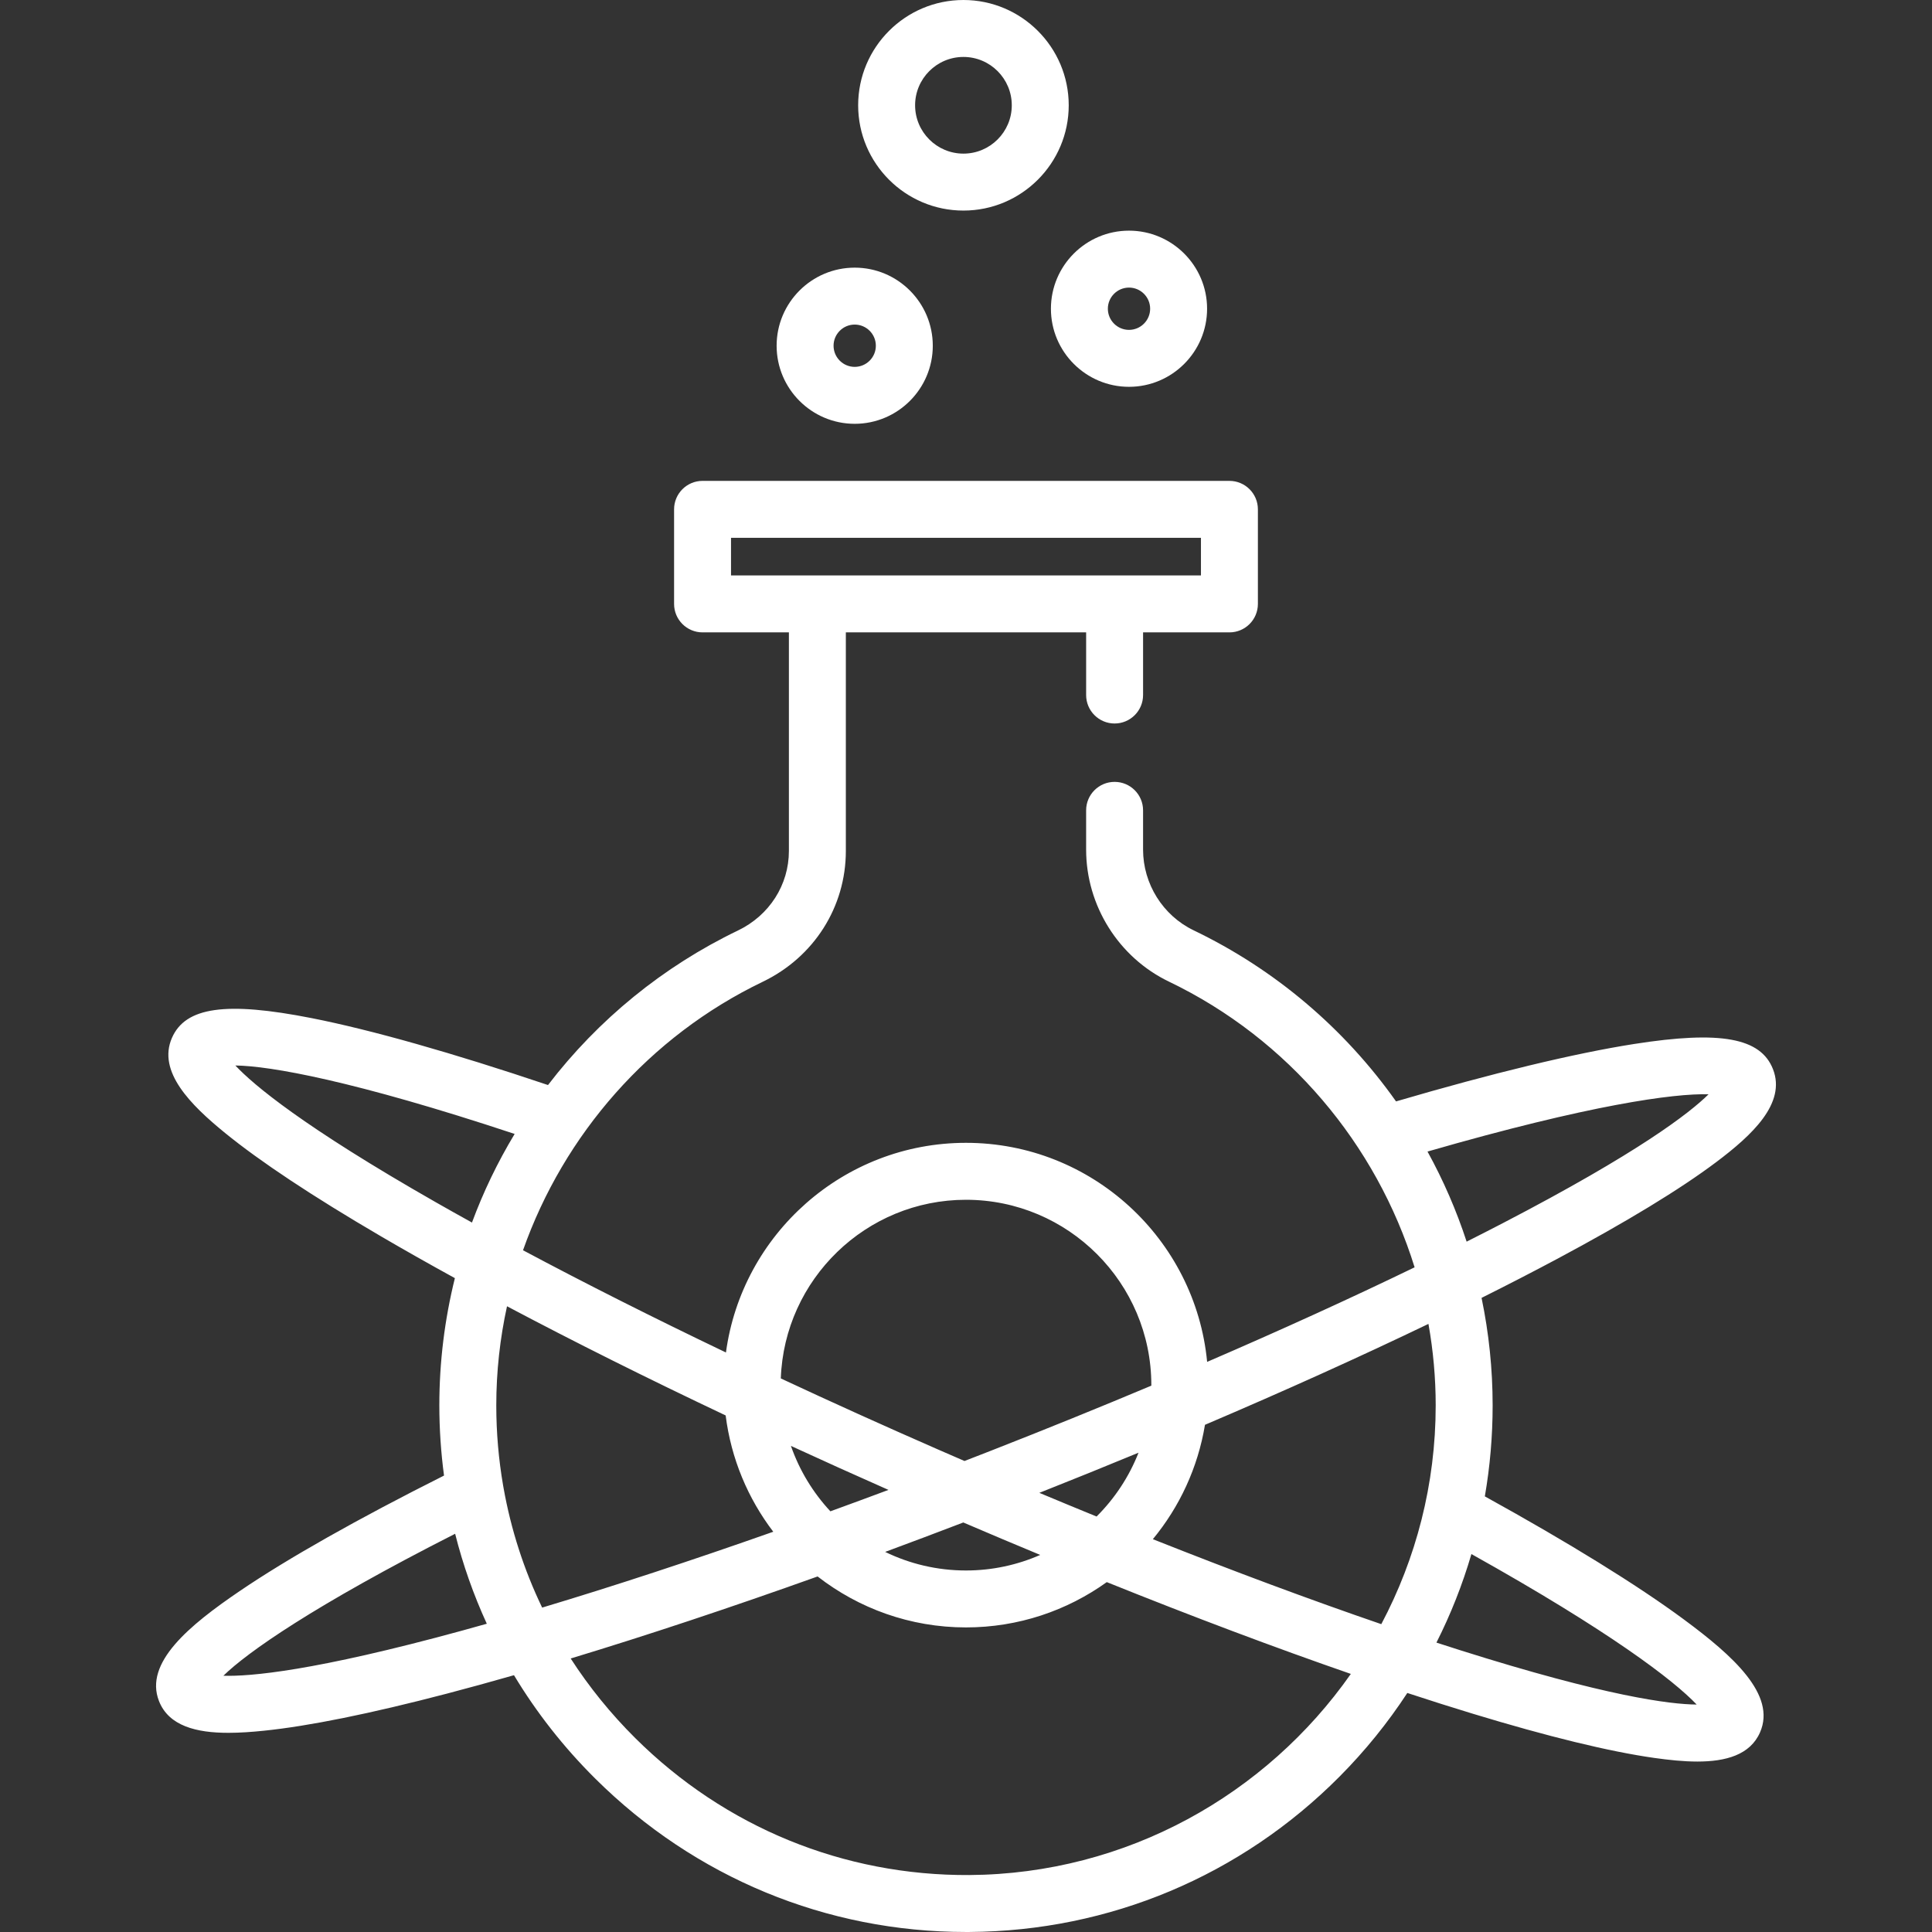 <?xml version="1.0" encoding="iso-8859-1"?>
<!-- Generator: Adobe Illustrator 19.0.0, SVG Export Plug-In . SVG Version: 6.00 Build 0)  -->
<svg xmlns="http://www.w3.org/2000/svg" xmlns:xlink="http://www.w3.org/1999/xlink" version="1.1" id="Capa_1" x="0px" y="0px" viewBox="0 0 511.999 511.999" style="enable-background:new 0 0 511.999 511.999;" xml:space="preserve" width="512px" height="512px">
<rect x="0" y="0" width="511.999" height="511.999" fill="#333333" stroke="none"/>
<g>
	<g>
		<path d="M255.322,0c-15.386,0-27.902,12.516-27.902,27.902c0,15.385,12.516,27.902,27.902,27.902    c15.385,0,27.901-12.516,27.901-27.901C283.224,12.516,270.706,0,255.322,0z M255.322,40.712c-7.063,0-12.811-5.747-12.811-12.81    s5.748-12.811,12.811-12.811s12.81,5.748,12.81,12.811S262.385,40.712,255.322,40.712z" fill="#FFFFFF"/>
	</g>
</g>
<g>
	<g>
		<path d="M299.197,61.126c-11.41,0-20.693,9.284-20.693,20.693s9.283,20.692,20.693,20.692c11.411,0,20.693-9.283,20.693-20.692    S310.606,61.126,299.197,61.126z M299.197,87.42c-3.09,0-5.603-2.513-5.603-5.602c-0.001-3.09,2.512-5.603,5.603-5.603    c3.09,0,5.603,2.513,5.603,5.603C304.799,84.907,302.286,87.42,299.197,87.42z" fill="#FFFFFF"/>
	</g>
</g>
<g>
	<g>
		<path d="M226.505,70.929c-11.41,0-20.693,9.284-20.693,20.693c0,11.41,9.283,20.693,20.693,20.693    c11.411,0,20.693-9.284,20.693-20.693C247.199,80.212,237.915,70.929,226.505,70.929z M226.505,97.224    c-3.09,0-5.603-2.513-5.603-5.603c0-3.09,2.512-5.603,5.603-5.603c3.09,0,5.603,2.513,5.603,5.603    C232.108,94.711,229.595,97.224,226.505,97.224z" fill="#FFFFFF"/>
	</g>
</g>
<g>
	<g>
		<path d="M446.195,429.136c-12.276-9.067-30.426-20.284-52.698-32.582c1.367-7.889,2.067-15.952,2.067-24.12    c0-9.639-1.001-19.174-2.934-28.484c6.989-3.492,13.647-6.922,19.915-10.267c18.463-9.855,32.687-18.507,42.278-25.717    c9.429-7.087,18.589-15.554,15.037-24.622c-3.259-8.325-13.909-10.262-36.76-6.683c-15.835,2.481-37.579,7.727-63.135,15.223    c-13.74-19.418-32.159-35.025-53.632-45.335c-8.146-3.911-13.409-12.31-13.409-21.398V214.75c0-4.168-3.377-7.545-7.545-7.545    c-4.168,0-7.545,3.377-7.545,7.545v10.401c0,14.855,8.623,28.594,21.968,35c31.598,15.172,54.949,43.059,65.084,75.699    c-16.816,8.146-35.351,16.592-54.983,25.062c-3.111-32.526-30.581-58.052-63.908-58.052c-32.471,0-59.373,24.234-63.612,55.562    c-19.216-9.196-37.343-18.326-53.779-27.093c10.819-30.655,33.419-56.668,63.506-71.14c13.599-6.54,22.047-19.834,22.047-34.693    v-57.91h63.678v16.602c0,4.168,3.377,7.545,7.545,7.545c4.168,0,7.545-3.377,7.545-7.545v-16.602h22.884    c4.168,0,7.545-3.377,7.545-7.545v-25.059c0-4.168-3.377-7.545-7.545-7.545H186.183c-4.168,0-7.545,3.377-7.545,7.545v25.059    c0,4.168,3.377,7.545,7.545,7.545h22.884v57.91c0,9.007-5.172,17.089-13.497,21.094c-19.81,9.529-37.017,23.574-50.345,40.954    c-25.287-8.509-46.851-14.618-62.608-17.726c-22.733-4.482-33.466-2.967-37.051,5.229c-3.901,8.922,4.921,17.741,14.064,25.189    c9.303,7.58,23.179,16.781,41.242,27.349c6.184,3.619,12.764,7.339,19.675,11.135c-2.717,10.951-4.119,22.259-4.119,33.708    c0,6.278,0.425,12.491,1.242,18.613c-22.802,11.445-41.433,21.97-54.093,30.57c-13.487,9.161-25.421,19.038-21.446,29.185    c2.603,6.649,10.003,8.422,18.392,8.421c3.051,0,6.235-0.233,9.364-0.554c11.938-1.219,28.256-4.523,48.501-9.823    c5.713-1.495,11.668-3.133,17.821-4.894c5.935,9.86,13.141,19.063,21.539,27.404c26.418,26.236,61.272,40.648,98.248,40.647    c0.326,0,0.655-0.001,0.982-0.003c37.075-0.255,71.888-14.886,98.03-41.197c6.792-6.836,12.784-14.258,17.944-22.142    c5.986,1.968,11.784,3.808,17.353,5.501c20.022,6.087,36.199,10.027,48.079,11.712c3.836,0.543,7.757,0.962,11.432,0.962    c7.51,0,13.991-1.747,16.611-7.737C470.788,449.119,459.281,438.801,446.195,429.136z M193.728,152.498v-9.968h124.536v9.968    h-22.884h-78.769H193.728z M452.782,289.998c-4.976,4.918-18.458,15.416-54.555,34.167c-3.099,1.61-6.29,3.239-9.556,4.884    c-2.692-8.244-6.157-16.234-10.366-23.875C421.339,292.758,443.627,289.728,452.782,289.998z M255.996,317.953    c27.085,0,49.119,22.035,49.119,49.119c0,0.047-0.003,0.095-0.004,0.142c-13.742,5.776-27.92,11.53-42.337,17.174    c-2.394,0.938-4.784,1.865-7.171,2.789c-2.35-1.016-4.702-2.037-7.058-3.068c-14.182-6.202-28.122-12.504-41.623-18.811    C207.86,339.034,229.507,317.953,255.996,317.953z M255.283,403.471c6.847,2.936,13.647,5.804,20.383,8.598    c-6.027,2.645-12.677,4.124-19.67,4.124c-7.675,0-14.943-1.773-21.421-4.925C241.417,408.738,248.326,406.137,255.283,403.471z     M220.062,400.512c-4.601-4.941-8.194-10.827-10.459-17.333c8.469,3.897,17.1,7.79,25.853,11.66    C230.291,396.768,225.155,398.661,220.062,400.512z M275.435,395.619c8.898-3.524,17.672-7.077,26.286-10.639    c-2.514,6.396-6.323,12.147-11.118,16.913C285.583,399.845,280.522,397.751,275.435,395.619z M115.55,318.64    c-35.336-20.148-48.396-31.166-53.178-36.274c9.158,0.104,31.383,4.002,74.014,18.138c-4.514,7.491-8.3,15.349-11.309,23.483    C121.818,322.185,118.637,320.4,115.55,318.64z M122.438,432.136c-39.218,10.737-56.246,12.177-63.242,11.953    c6.334-6.182,23.829-18.532,61.42-37.625c2.06,8.202,4.874,16.174,8.393,23.842C126.789,430.934,124.596,431.545,122.438,432.136z     M133.449,394.331c-0.026-0.195-0.062-0.388-0.105-0.583c-1.207-6.975-1.825-14.1-1.825-21.316c0-8.92,0.975-17.717,2.842-26.258    c17.7,9.378,37.223,19.127,57.945,28.934c1.442,11.487,5.919,22.039,12.617,30.82c-21.627,7.627-42.307,14.417-61.249,20.1    C138.851,416,135.412,405.357,133.449,394.331z M256.872,496.906c-33.292,0.187-64.713-12.648-88.491-36.262    c-6.541-6.497-12.27-13.581-17.143-21.127c20.255-6.142,42.337-13.479,65.435-21.738c10.874,8.452,24.515,13.503,39.323,13.503    c13.909,0,26.787-4.46,37.312-12.004c22.812,9.177,44.638,17.388,64.676,24.326C335.597,475.552,298.621,496.62,256.872,496.906z     M366.058,430.417c-18.738-6.428-39.18-14.034-60.538-22.518c7.05-8.537,11.927-18.926,13.811-30.311    c21.164-9.022,41.117-18.03,59.222-26.74c1.261,7.065,1.921,14.283,1.921,21.585C380.473,393.335,375.253,413.074,366.058,430.417    z M386.909,437.306c-2.049-0.648-4.134-1.319-6.239-2.003c3.801-7.519,6.899-15.368,9.27-23.463    c36.676,20.481,53.62,33.469,59.696,39.881C442.633,451.677,425.671,449.564,386.909,437.306z" fill="#FFFFFF"/>
	</g>
</g>
<g>
</g>
<g>
</g>
<g>
</g>
<g>
</g>
<g>
</g>
<g>
</g>
<g>
</g>
<g>
</g>
<g>
</g>
<g>
</g>
<g>
</g>
<g>
</g>
<g>
</g>
<g>
</g>
<g>
</g>
</svg>
